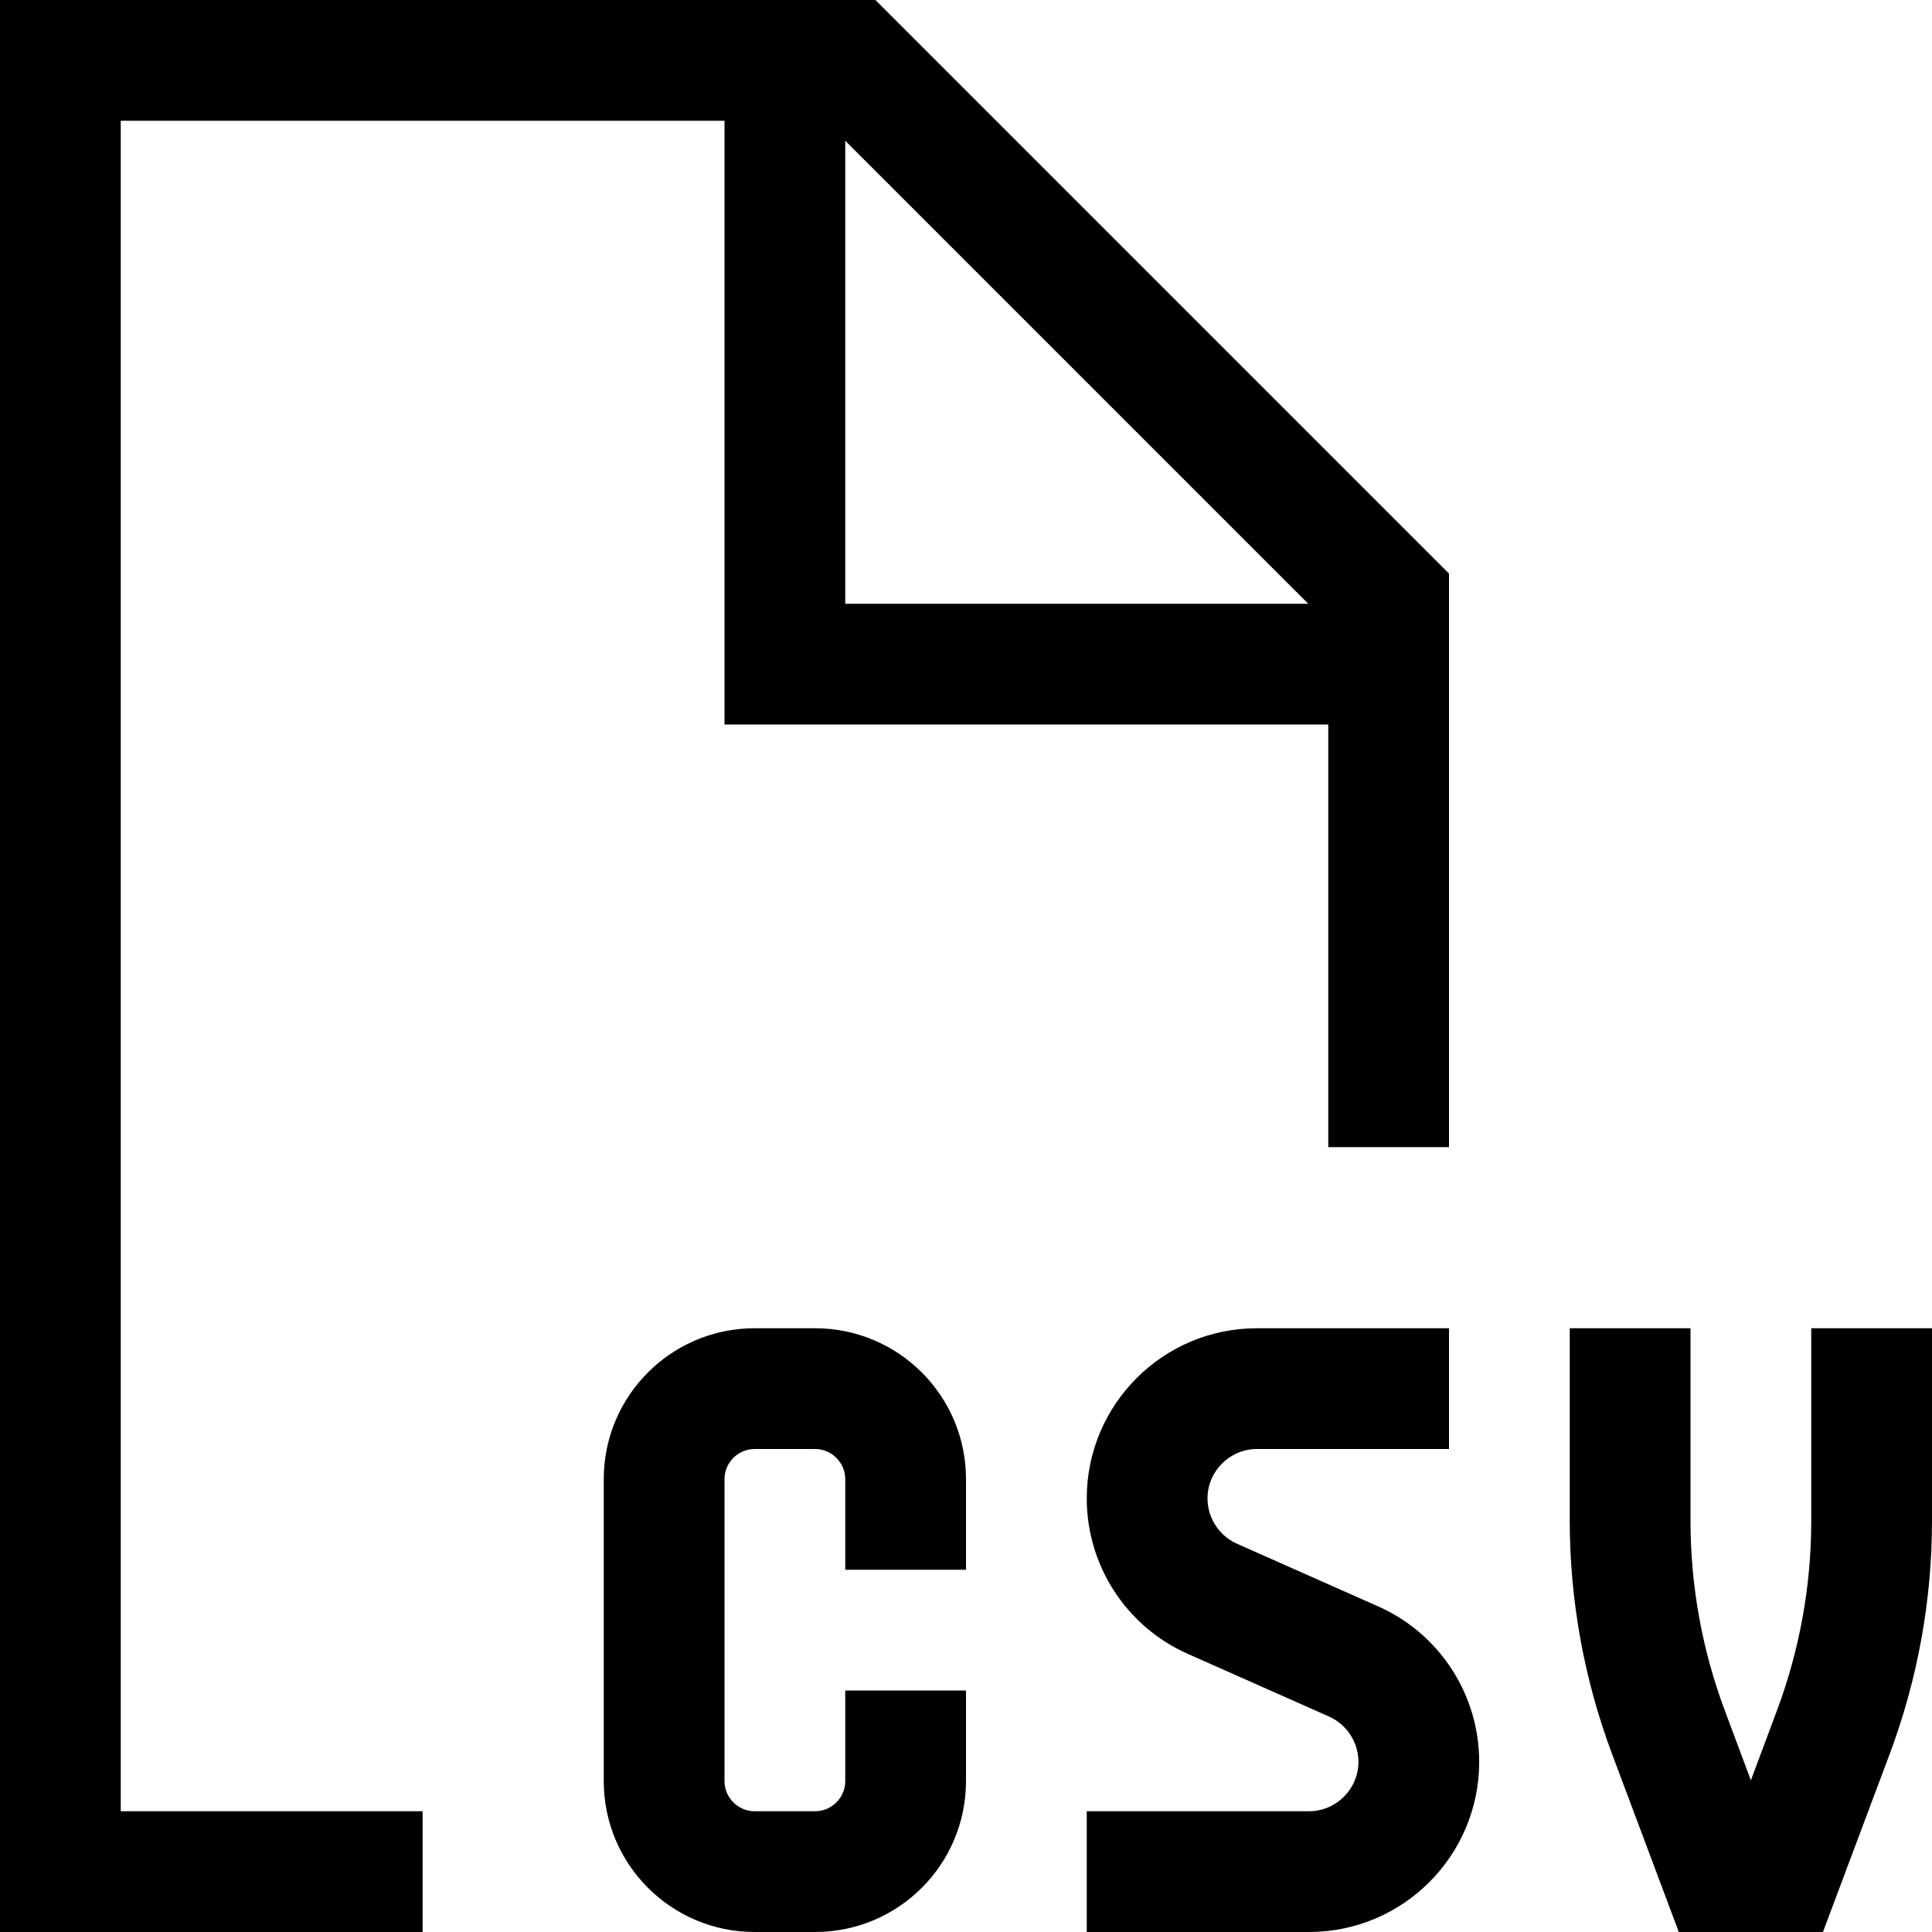 <svg xmlns="http://www.w3.org/2000/svg" width="24" height="24" viewBox="0 0 512 512">
    <path d="M352 192l0 112 32 0 0-152L232 0 32 0 0 0 0 32 0 480l0 32 32 0 80 0 0-32-80 0L32 32l160 0 0 144 0 16 16 0 144 0zm-5.3-32L224 160l0-122.7L346.7 160zM200 352c-22.1 0-40 17.9-40 40l0 80c0 22.1 17.9 40 40 40l16 0c22.1 0 40-17.9 40-40l0-8 0-16-32 0 0 16 0 8c0 4.4-3.6 8-8 8l-16 0c-4.4 0-8-3.6-8-8l0-80c0-4.4 3.6-8 8-8l16 0c4.4 0 8 3.6 8 8l0 8 0 16 32 0 0-16 0-8c0-22.1-17.9-40-40-40l-16 0zm133.1 0c-24.9 0-45.1 20.2-45.1 45.1c0 17.8 10.5 34 26.8 41.2l37.4 16.6c4.7 2.1 7.8 6.8 7.8 12c0 7.2-5.9 13.1-13.1 13.1L304 480l-16 0 0 32 16 0 42.9 0c24.9 0 45.1-20.2 45.1-45.1c0-17.8-10.5-34-26.8-41.2l-37.4-16.6c-4.7-2.1-7.8-6.8-7.8-12c0-7.2 5.9-13.1 13.1-13.1l34.9 0 16 0 0-32-16 0-34.9 0zM448 352l-32 0 0 16 0 35c0 21.1 3.8 42 11.2 61.8L441 501.6l3.9 10.4 11.1 0 16 0 11.1 0 3.9-10.4 13.8-36.8C508.2 445 512 424.1 512 403l0-35 0-16-32 0 0 16 0 35c0 17.3-3.1 34.4-9.2 50.6L464 471.8l-6.8-18.2c-6.1-16.2-9.2-33.3-9.2-50.6l0-35 0-16z"/>
</svg>